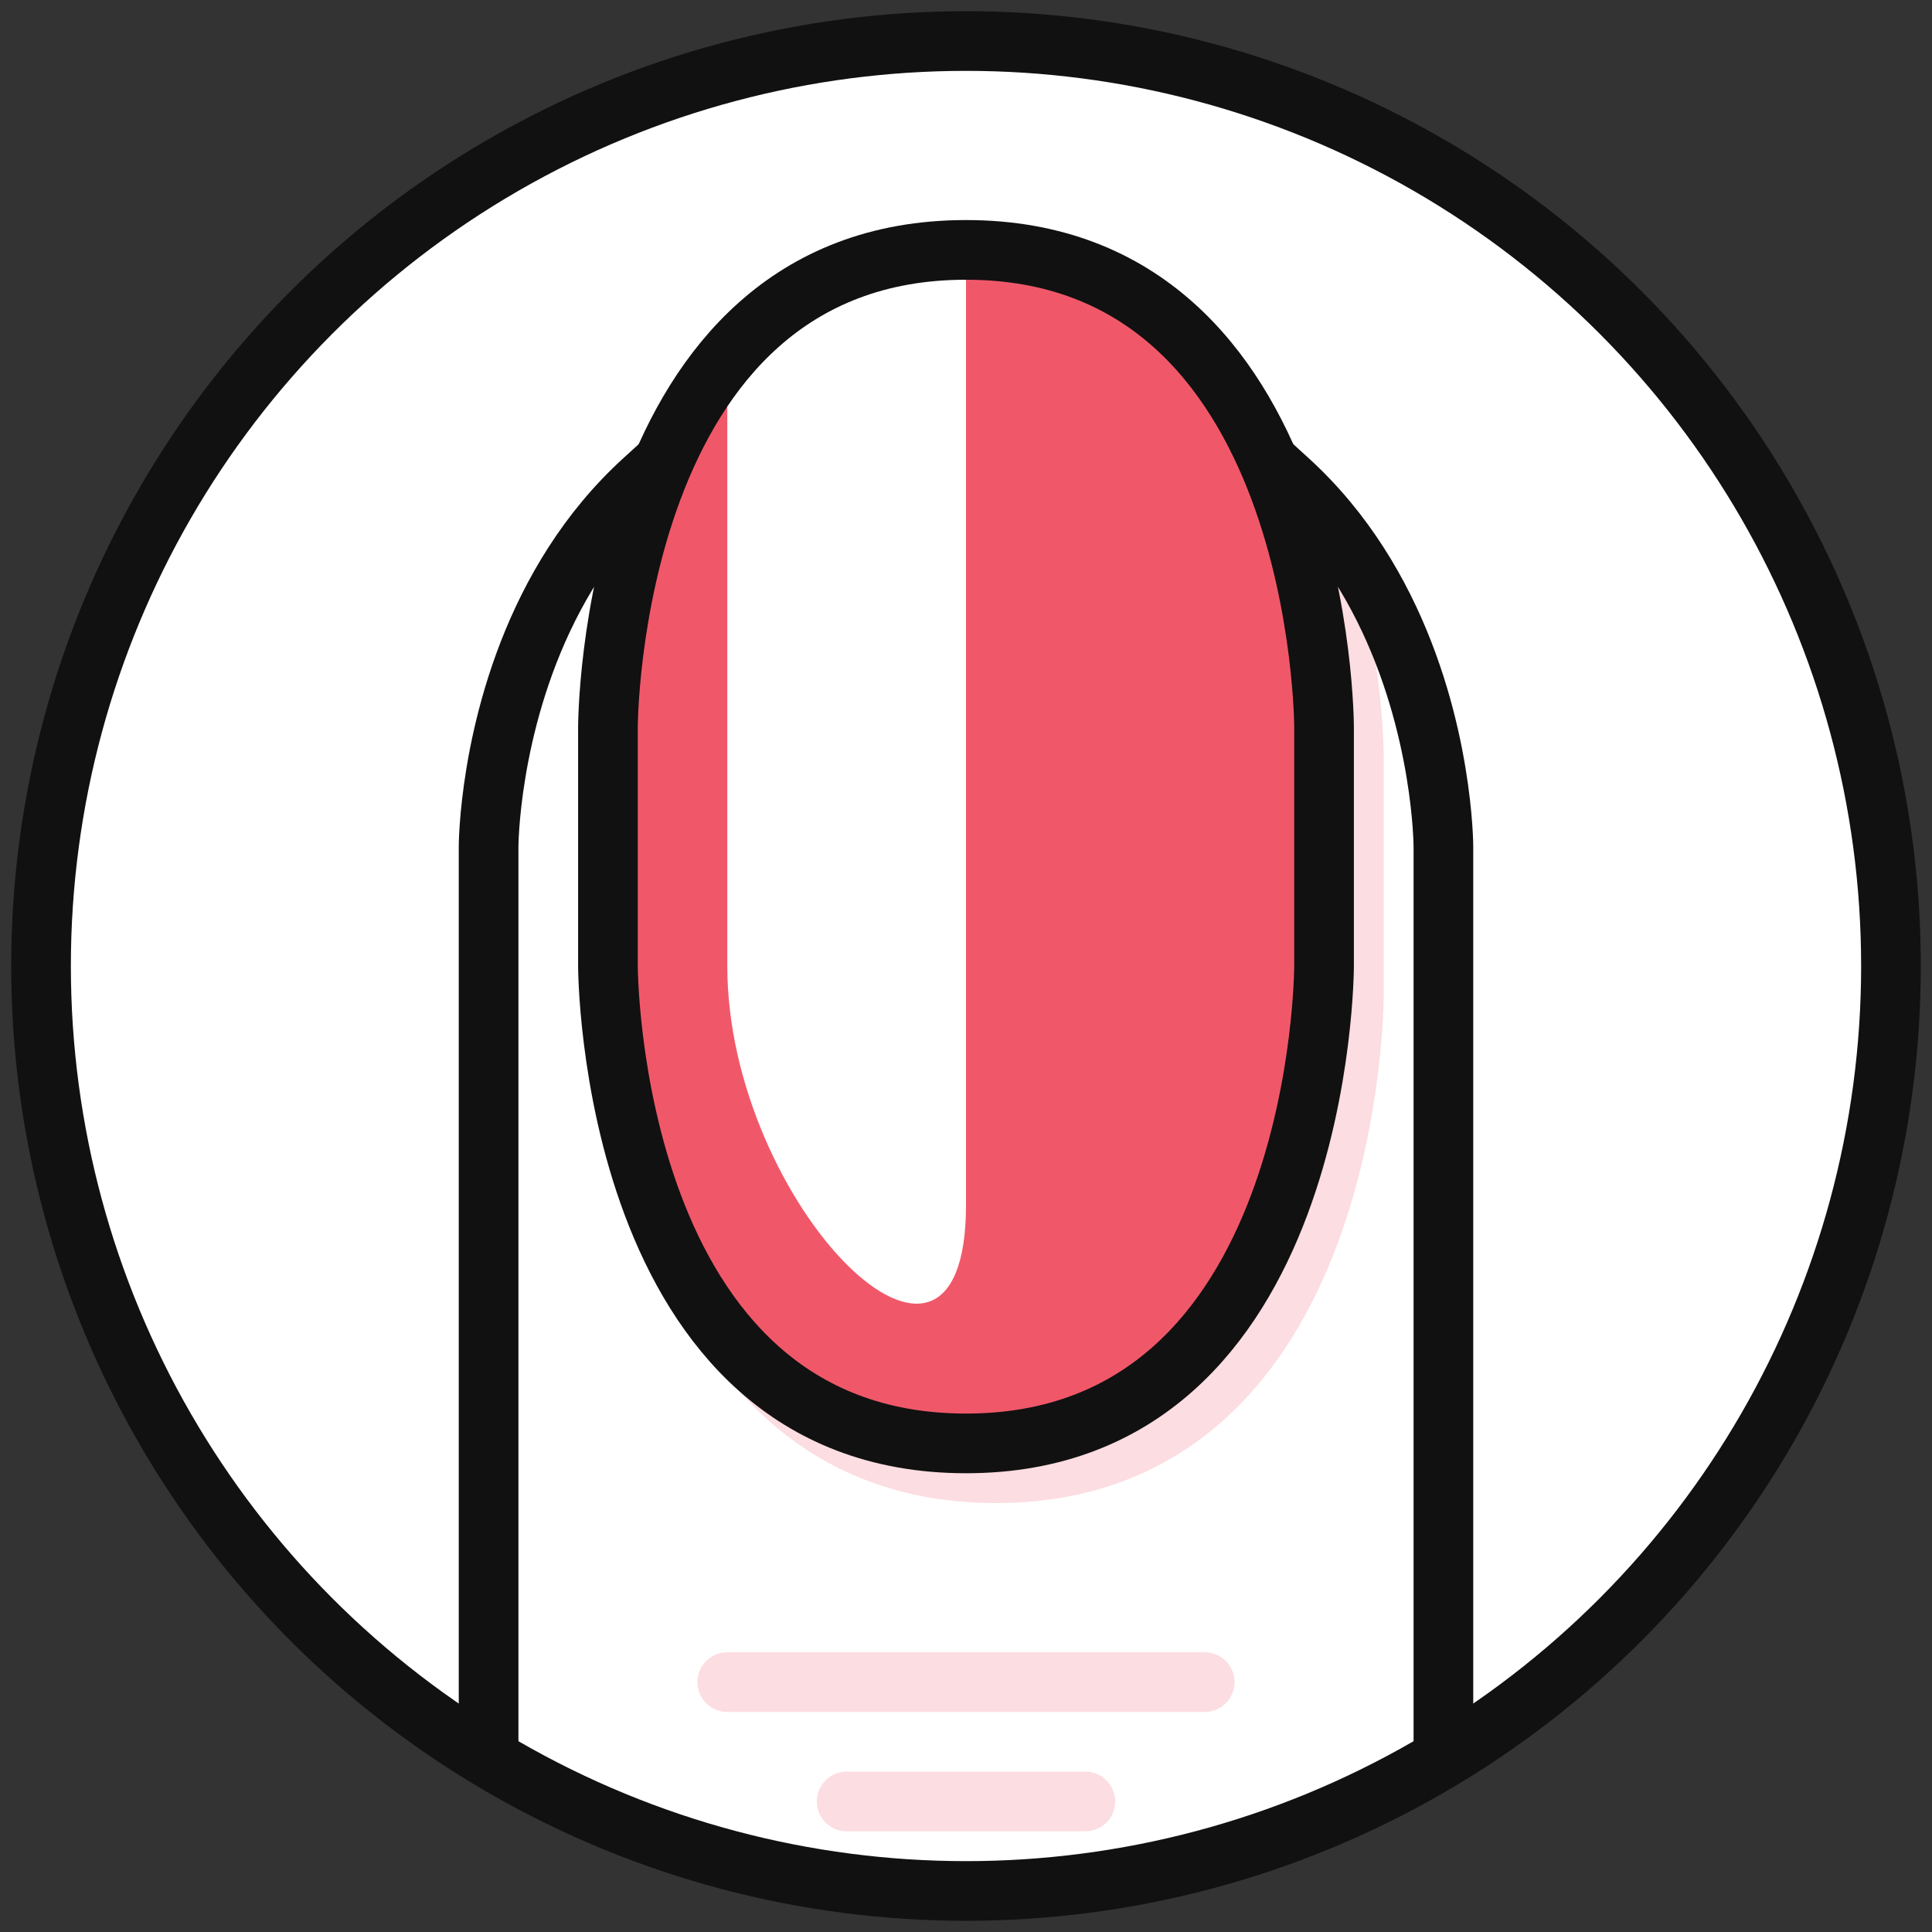 <svg xmlns="http://www.w3.org/2000/svg" width="1036" height="1036" viewBox="-6 6 1036 1036">
    <rect x="-6" y="6" width="1036" height="1036" fill="#333333" stroke="none"/>
    <g transform="translate(0 12)">
        <circle cx="512" cy="512" fill="#fff" stroke-linecap="round" stroke-linejoin="round" stroke-width="32"
                stroke="#111" r="496"/>
        <path d="M696 272c24 64 24 128 24 128v128s0 256-192 256-192-256-192-256V400" fill="none" stroke-opacity=".2"
              stroke-width="32" stroke="#f05869"/>
        <path d="M256 929.05V448s0-64 32-128c8-16 18-32 30.5-47 6.25-7.5 13.13-14.75 20.69-21.63m345.63 0c7.56 6.88 14.44 14.13 20.69 21.63 12.5 15 22.5 31 30.5 47C768 384 768 448 768 448v481.05"
              fill="none" stroke-linecap="square" stroke-width="32" stroke="#111"/>
        <path d="M384 896h256M448 960h128" fill="none" stroke-linecap="round" stroke-opacity=".2"
              stroke-width="32" stroke="#f05869"/>
        <path d="M320 384s0-256 192-256 192 256 192 256v128s0 256-192 256-192-256-192-256z" fill="#f05869"/>
        <path d="M512 128c-58.88 0-99.7 24.08-128 57.46V512c0 128 128 256 128 128.14z" fill="#fff"/>
        <path d="M320 384s0-256 192-256 192 256 192 256v128s0 256-192 256-192-256-192-256z" fill="none"
              stroke-width="32" stroke="#111"/>
    </g>
</svg>